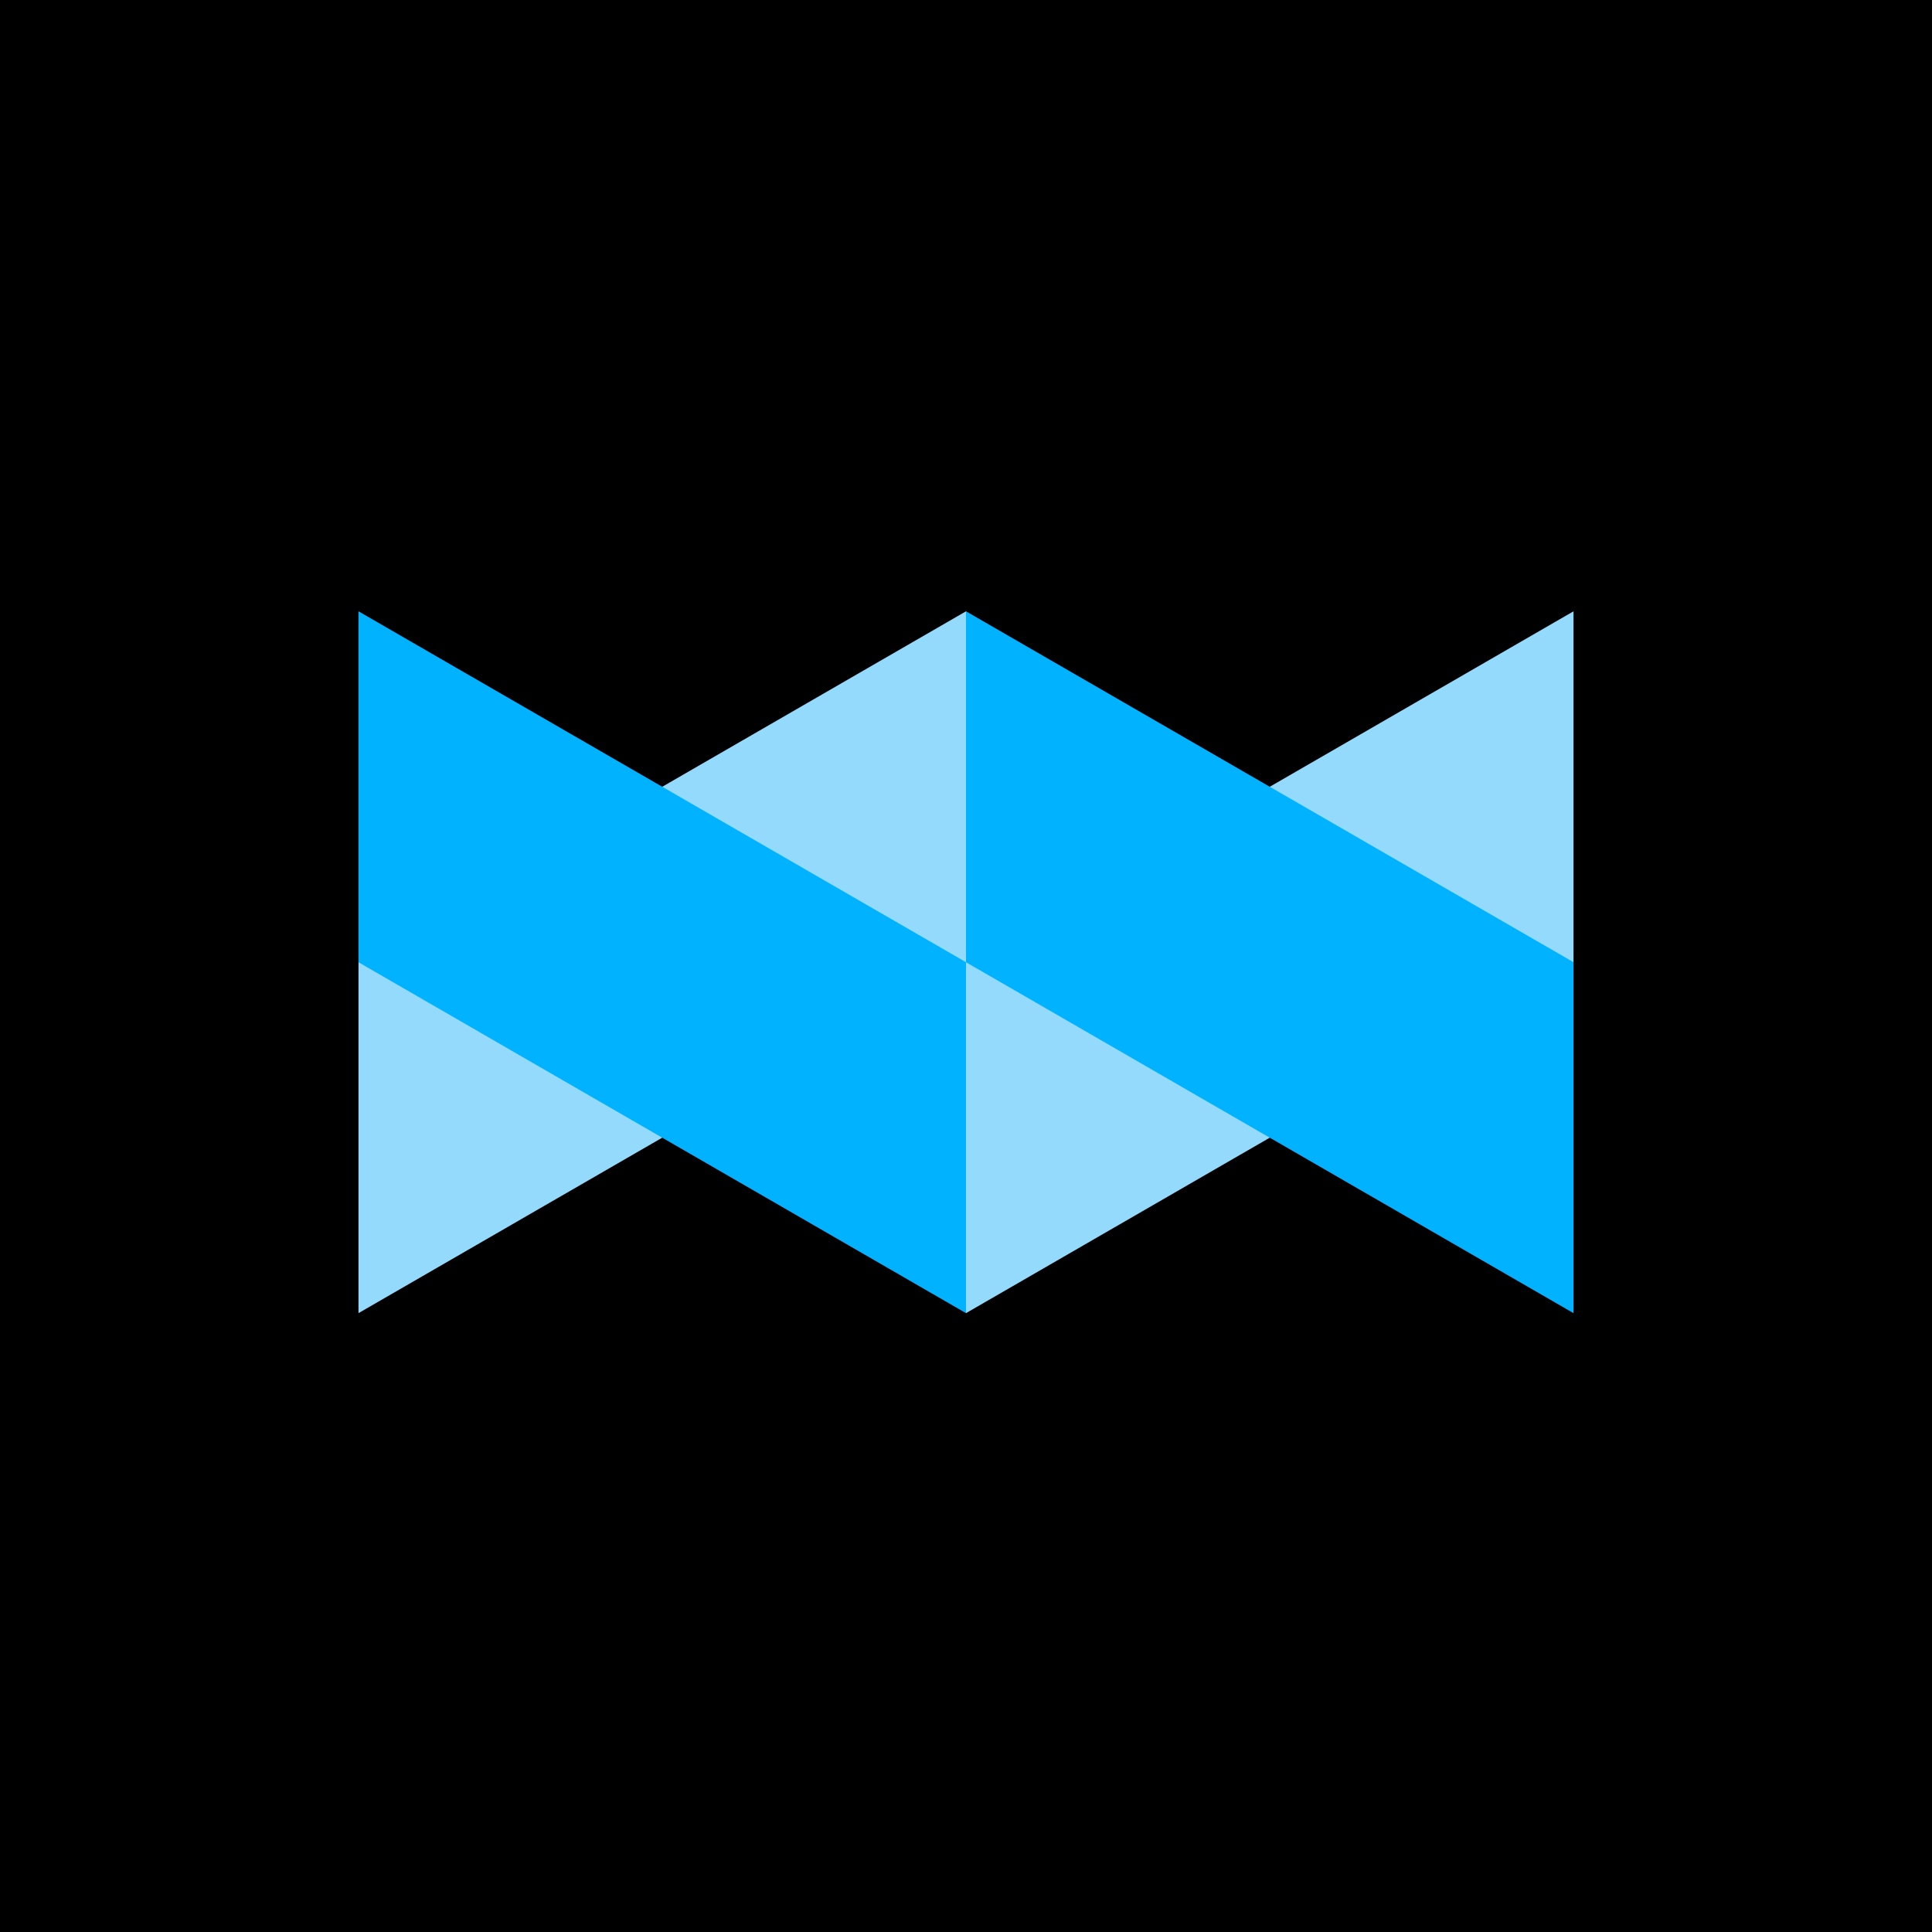 <?xml version="1.0" encoding="UTF-8"?>
<svg width="512px" height="512px" viewBox="0 0 512 512" version="1.1" xmlns="http://www.w3.org/2000/svg" xmlns:xlink="http://www.w3.org/1999/xlink">
    <title>Head</title>
    <g id="Head" stroke="none" stroke-width="1" fill="none" fill-rule="evenodd">
        <rect fill="#000000" x="0" y="0" width="512" height="512"></rect>
        <path d="M95,348 L175.5,301.5 L175.501,301.499 L256,255 L256,162 L175.5,208.5 L95,255 L95,348 Z M256,348 L336.5,301.5 L336.501,301.499 L417,255 L417,162 L336.5,208.5 L256,255 L256,348 Z" id="形状结合备份-4" fill="#93DAFC"></path>
        <path d="M256,348 L175.5,301.5 L175.499,301.499 L95,255 L95,162 L175.5,208.5 L256,255 L256,348 Z M417,348 L336.5,301.5 L336.499,301.499 L256,255 L256,162 L336.5,208.5 L417,255 L417,348 Z" id="形状结合备份-5" fill="#00B2FF"></path>
    </g>
</svg>